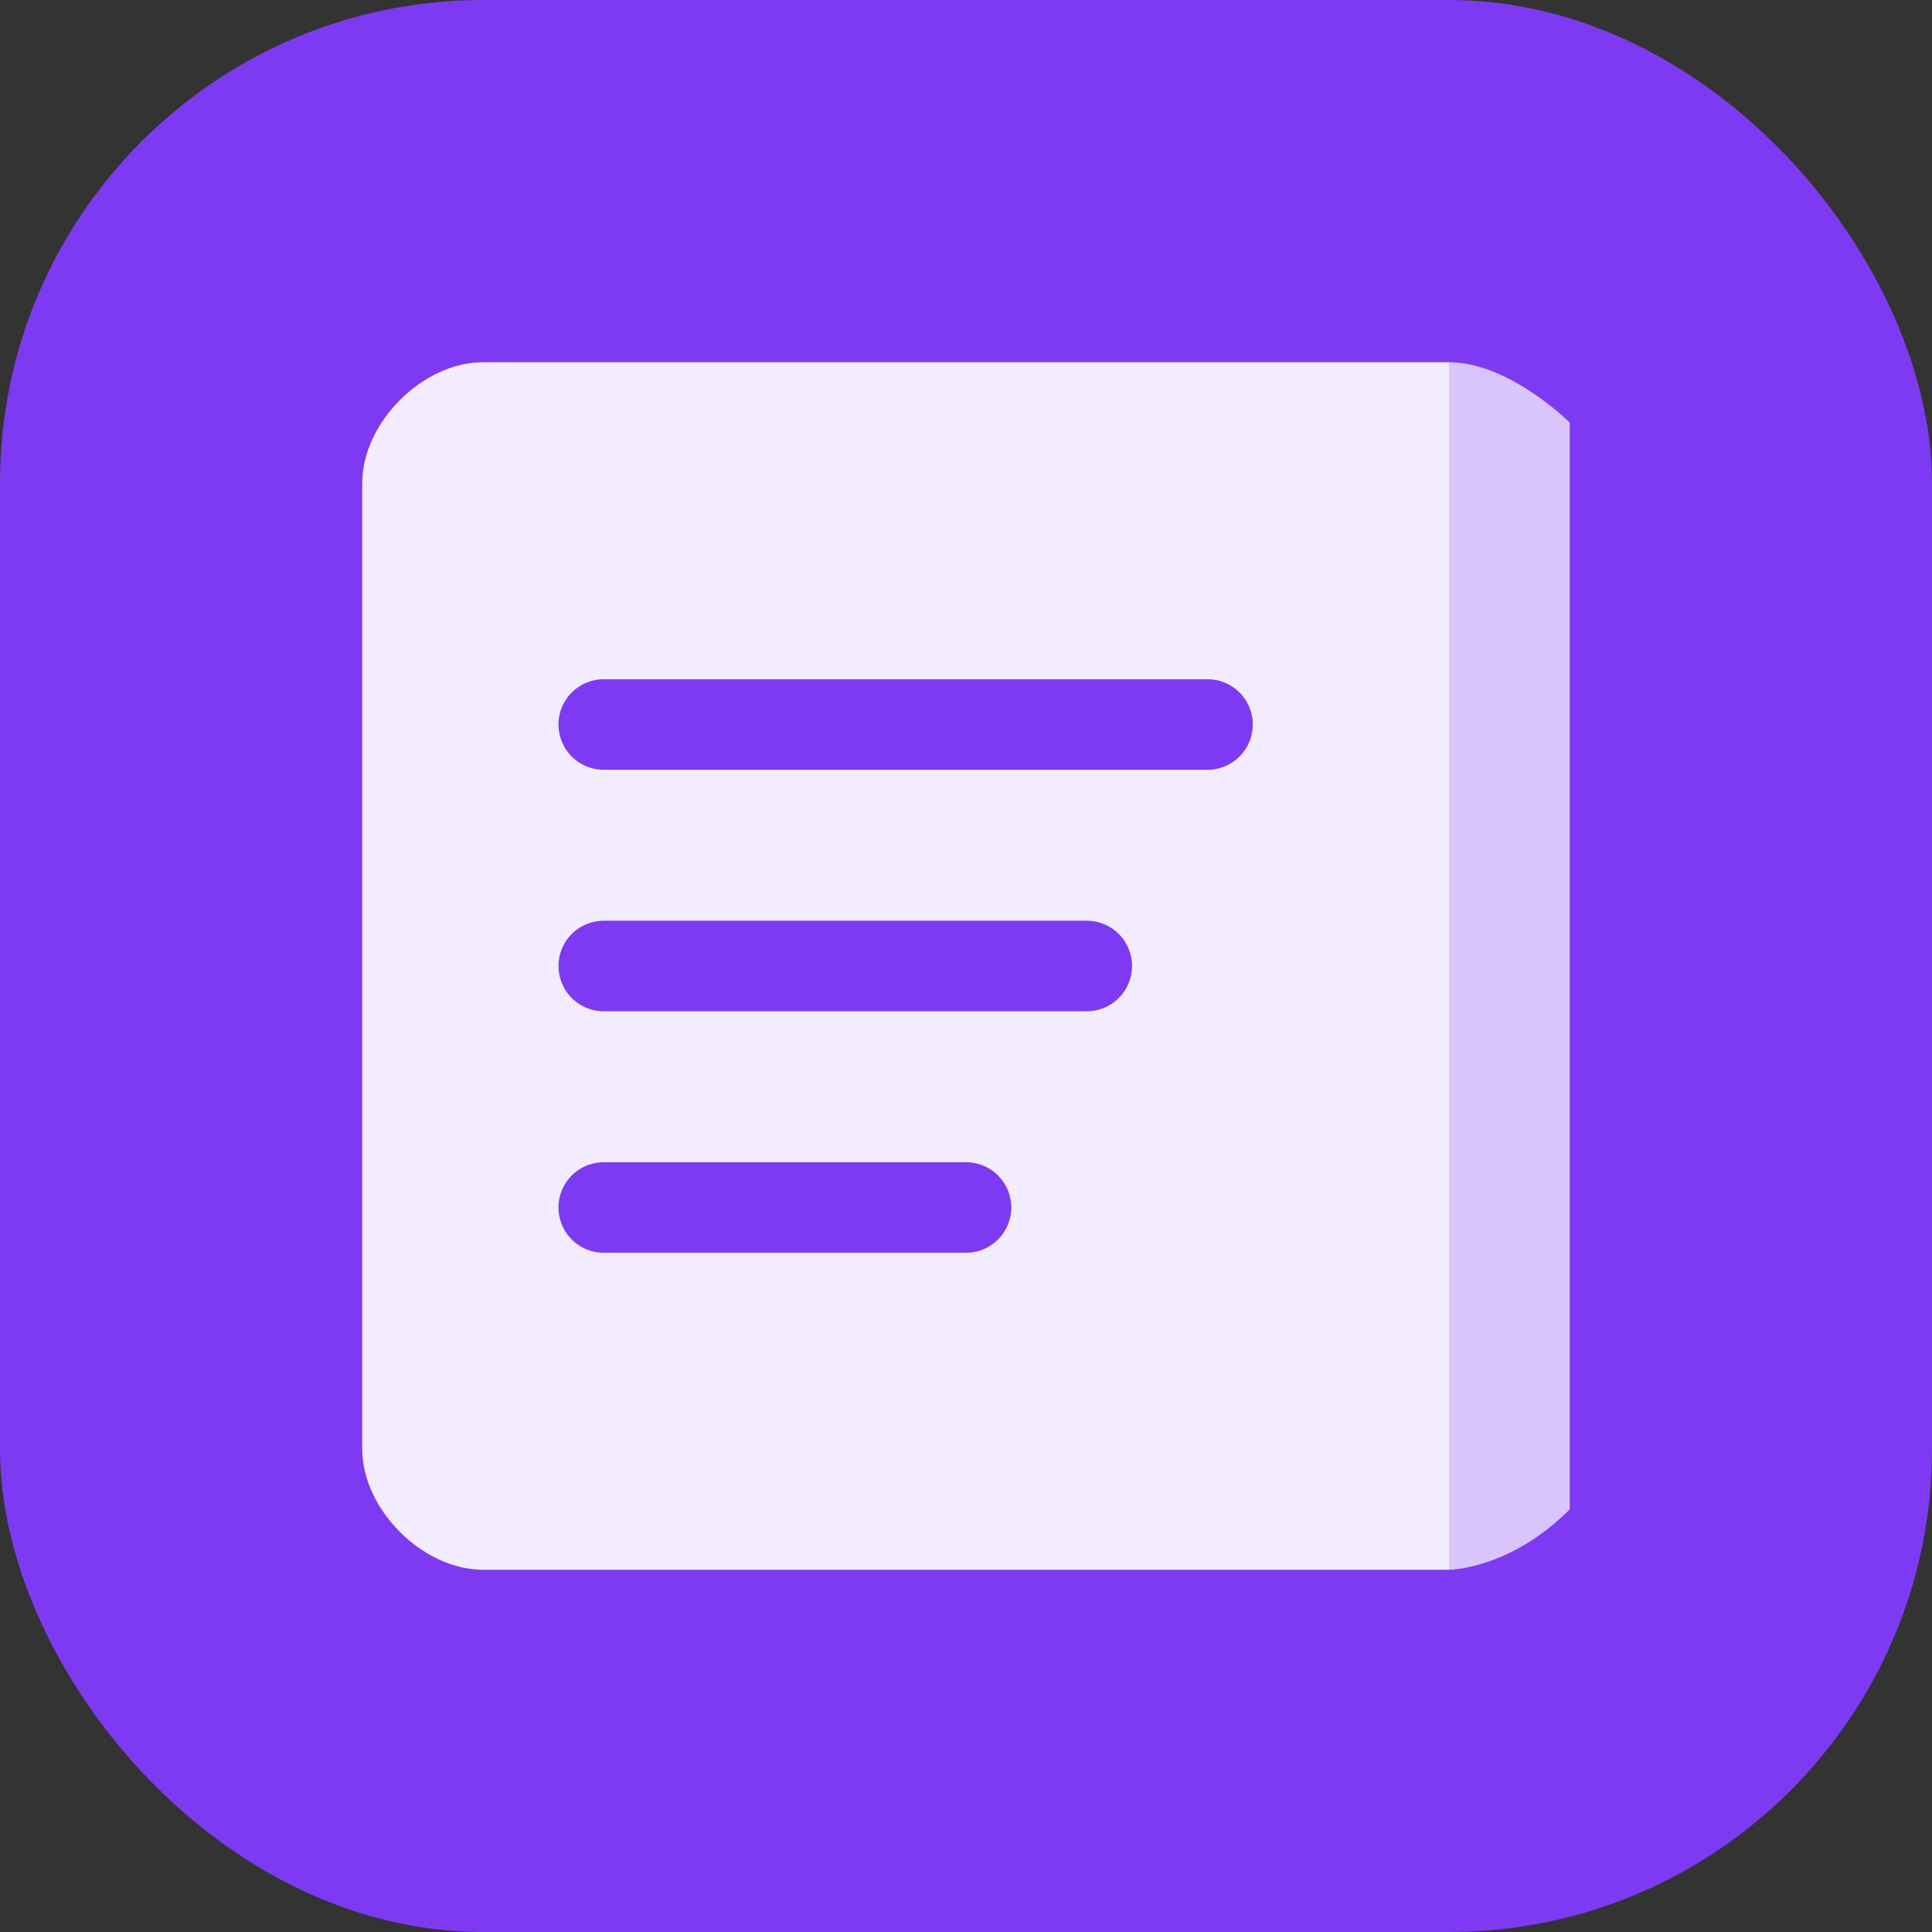 <svg width="32" height="32" viewBox="0 0 32 32" fill="none" xmlns="http://www.w3.org/2000/svg">
  <rect x="0" y="0" width="32" height="32" fill="#333333" stroke="none"/>
  <rect width="32" height="32" rx="8" fill="#7E3AF2"/>
  <!-- Book Cover -->
  <path d="M8 6H24V26H8C7 26 6 25 6 24V8C6 7 7 6 8 6Z" fill="white" opacity="0.9"/>
  <!-- Pages -->
  <path d="M24 6V26C24 26 25 26 26 25V7C26 7 25 6 24 6Z" fill="white" opacity="0.7"/>
  <!-- Book Lines -->
  <path d="M10 12H20" stroke="#7E3AF2" stroke-width="1.5" stroke-linecap="round"/>
  <path d="M10 16H18" stroke="#7E3AF2" stroke-width="1.5" stroke-linecap="round"/>
  <path d="M10 20H16" stroke="#7E3AF2" stroke-width="1.5" stroke-linecap="round"/>
</svg> 